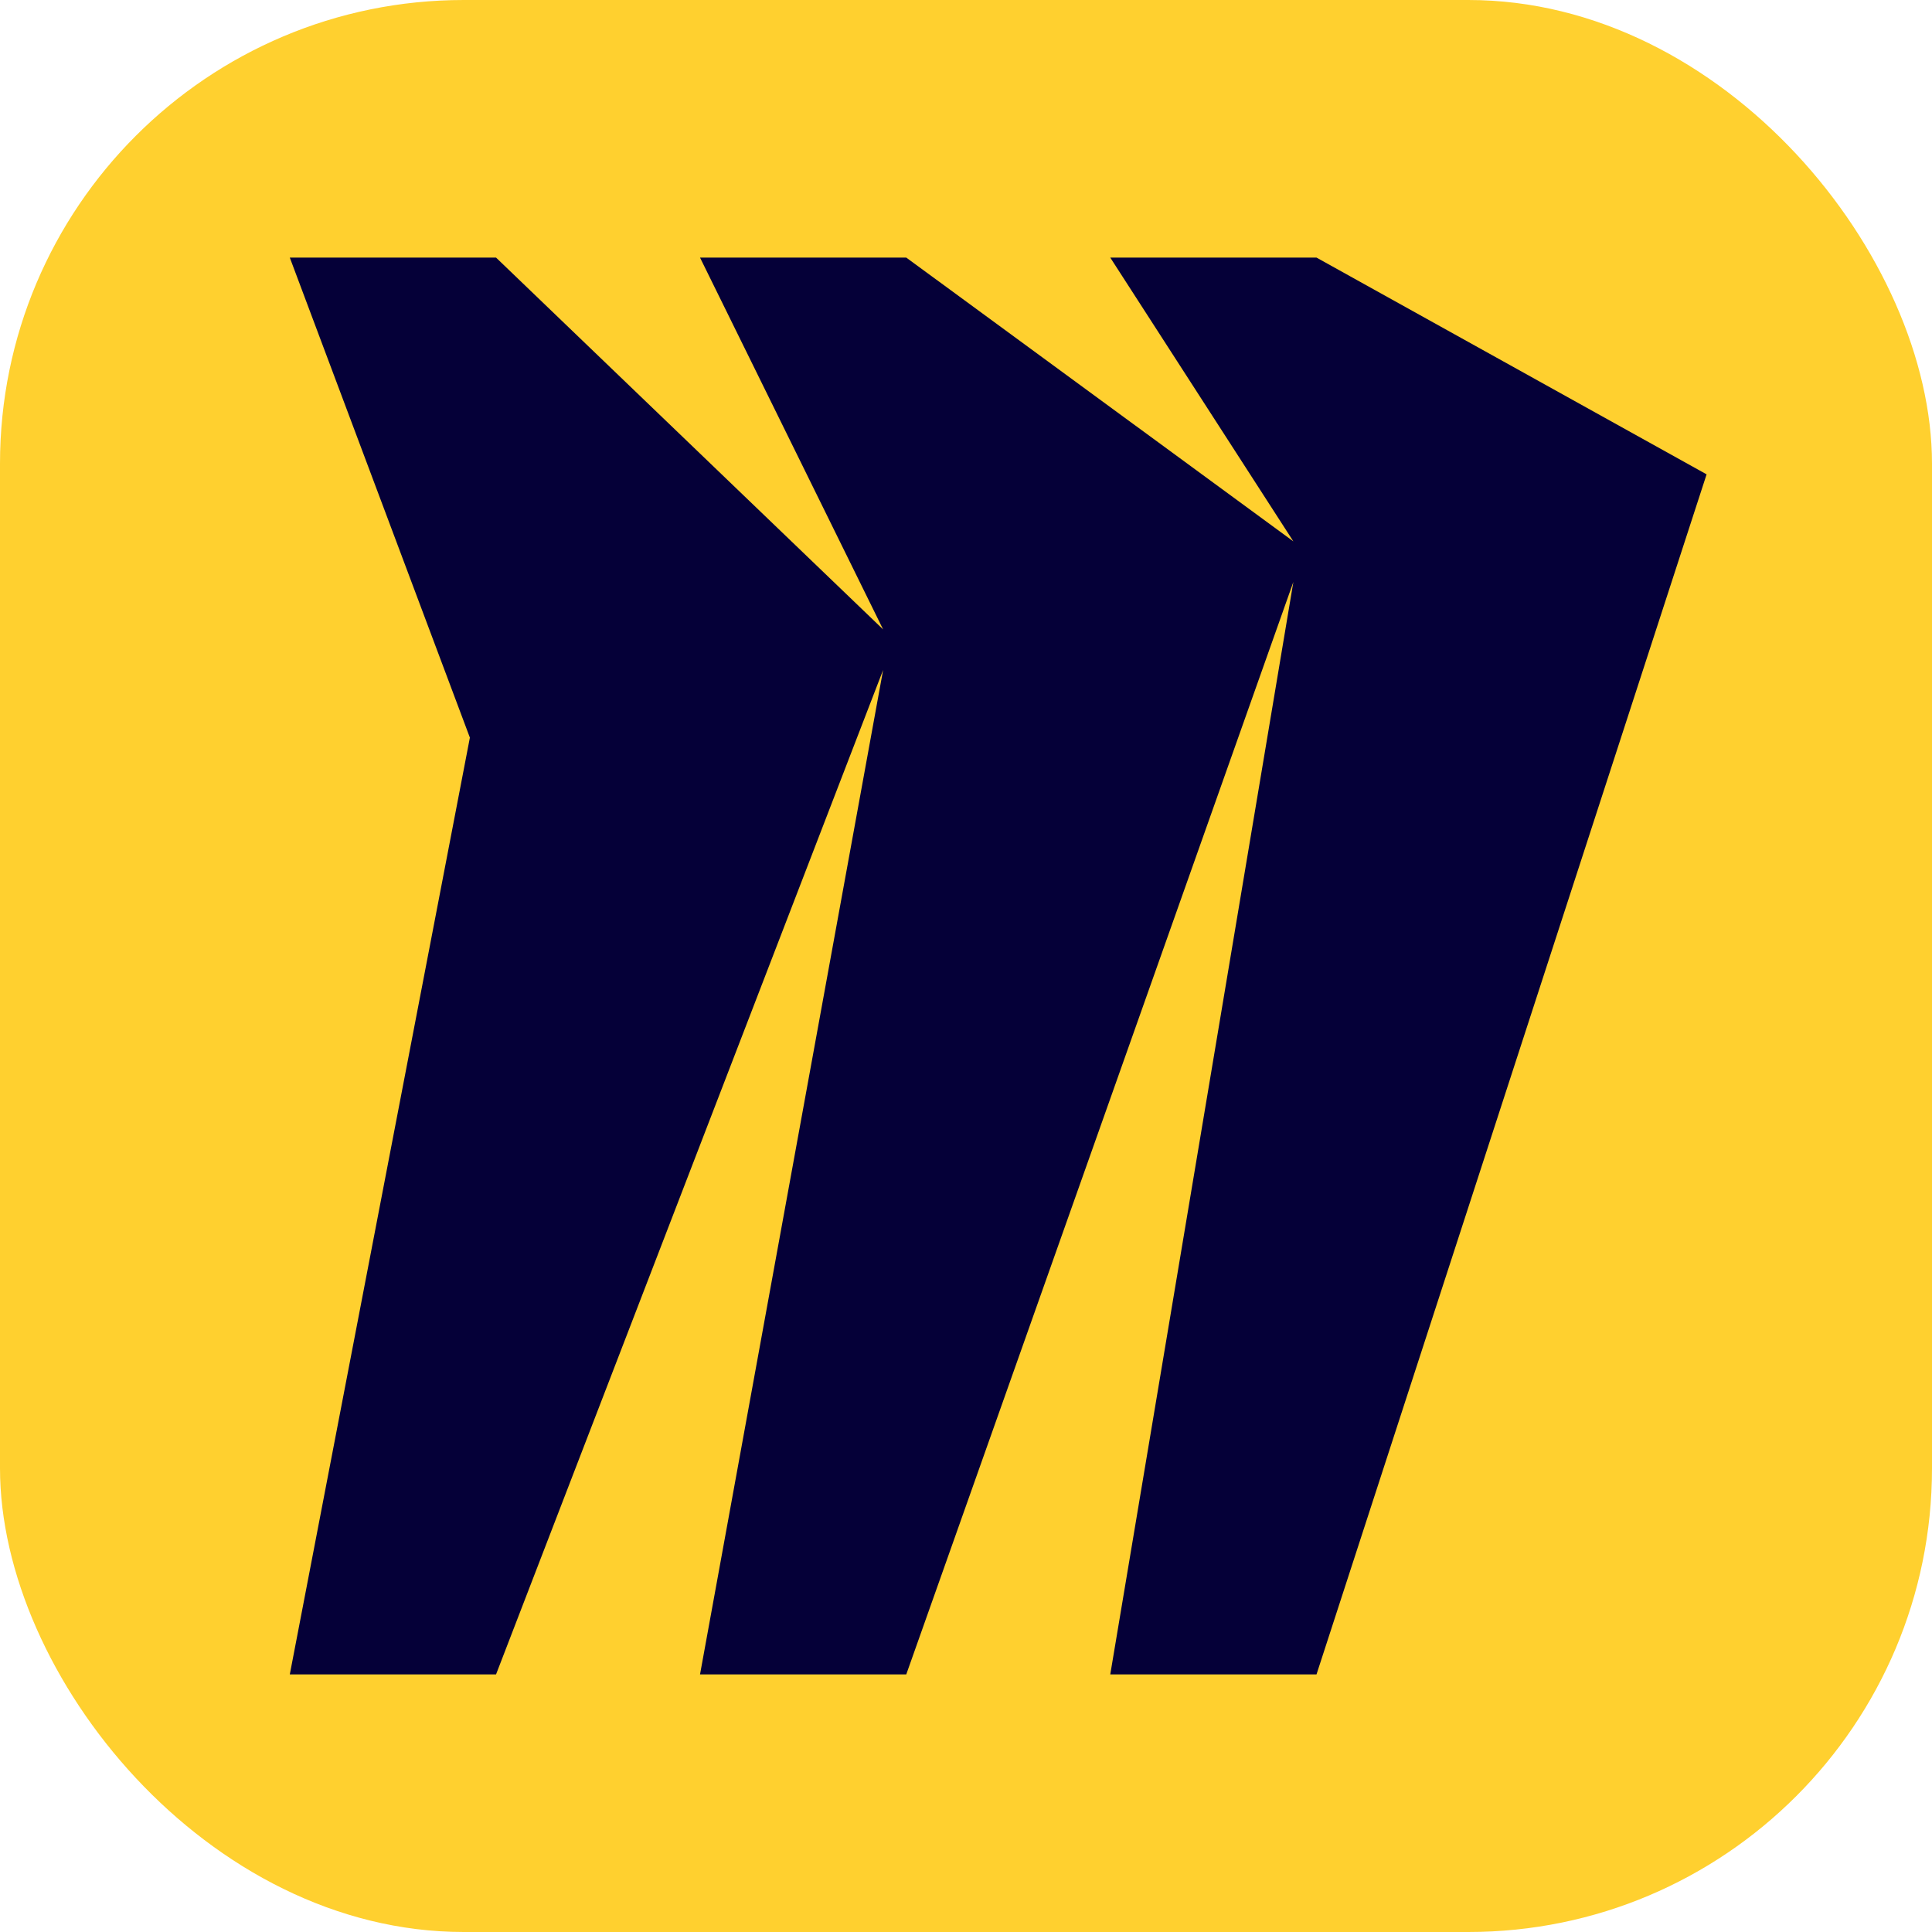 <svg width="100" height="100" viewBox="0 0 100 100" fill="none" xmlns="http://www.w3.org/2000/svg">
<rect width="100" height="100" rx="24" fill="#FFD02F"/>
<path d="M68.142 13.333H57.467L66.944 28.021L46.908 13.333H36.233L45.71 32.579L25.675 13.333H15L24.321 38.179L15 86.667H25.675L45.71 34.677L36.233 86.667H46.908L66.944 30.121L57.467 86.667H68.142L88.333 24.552L68.142 13.333Z" fill="#050038"/>
</svg>
